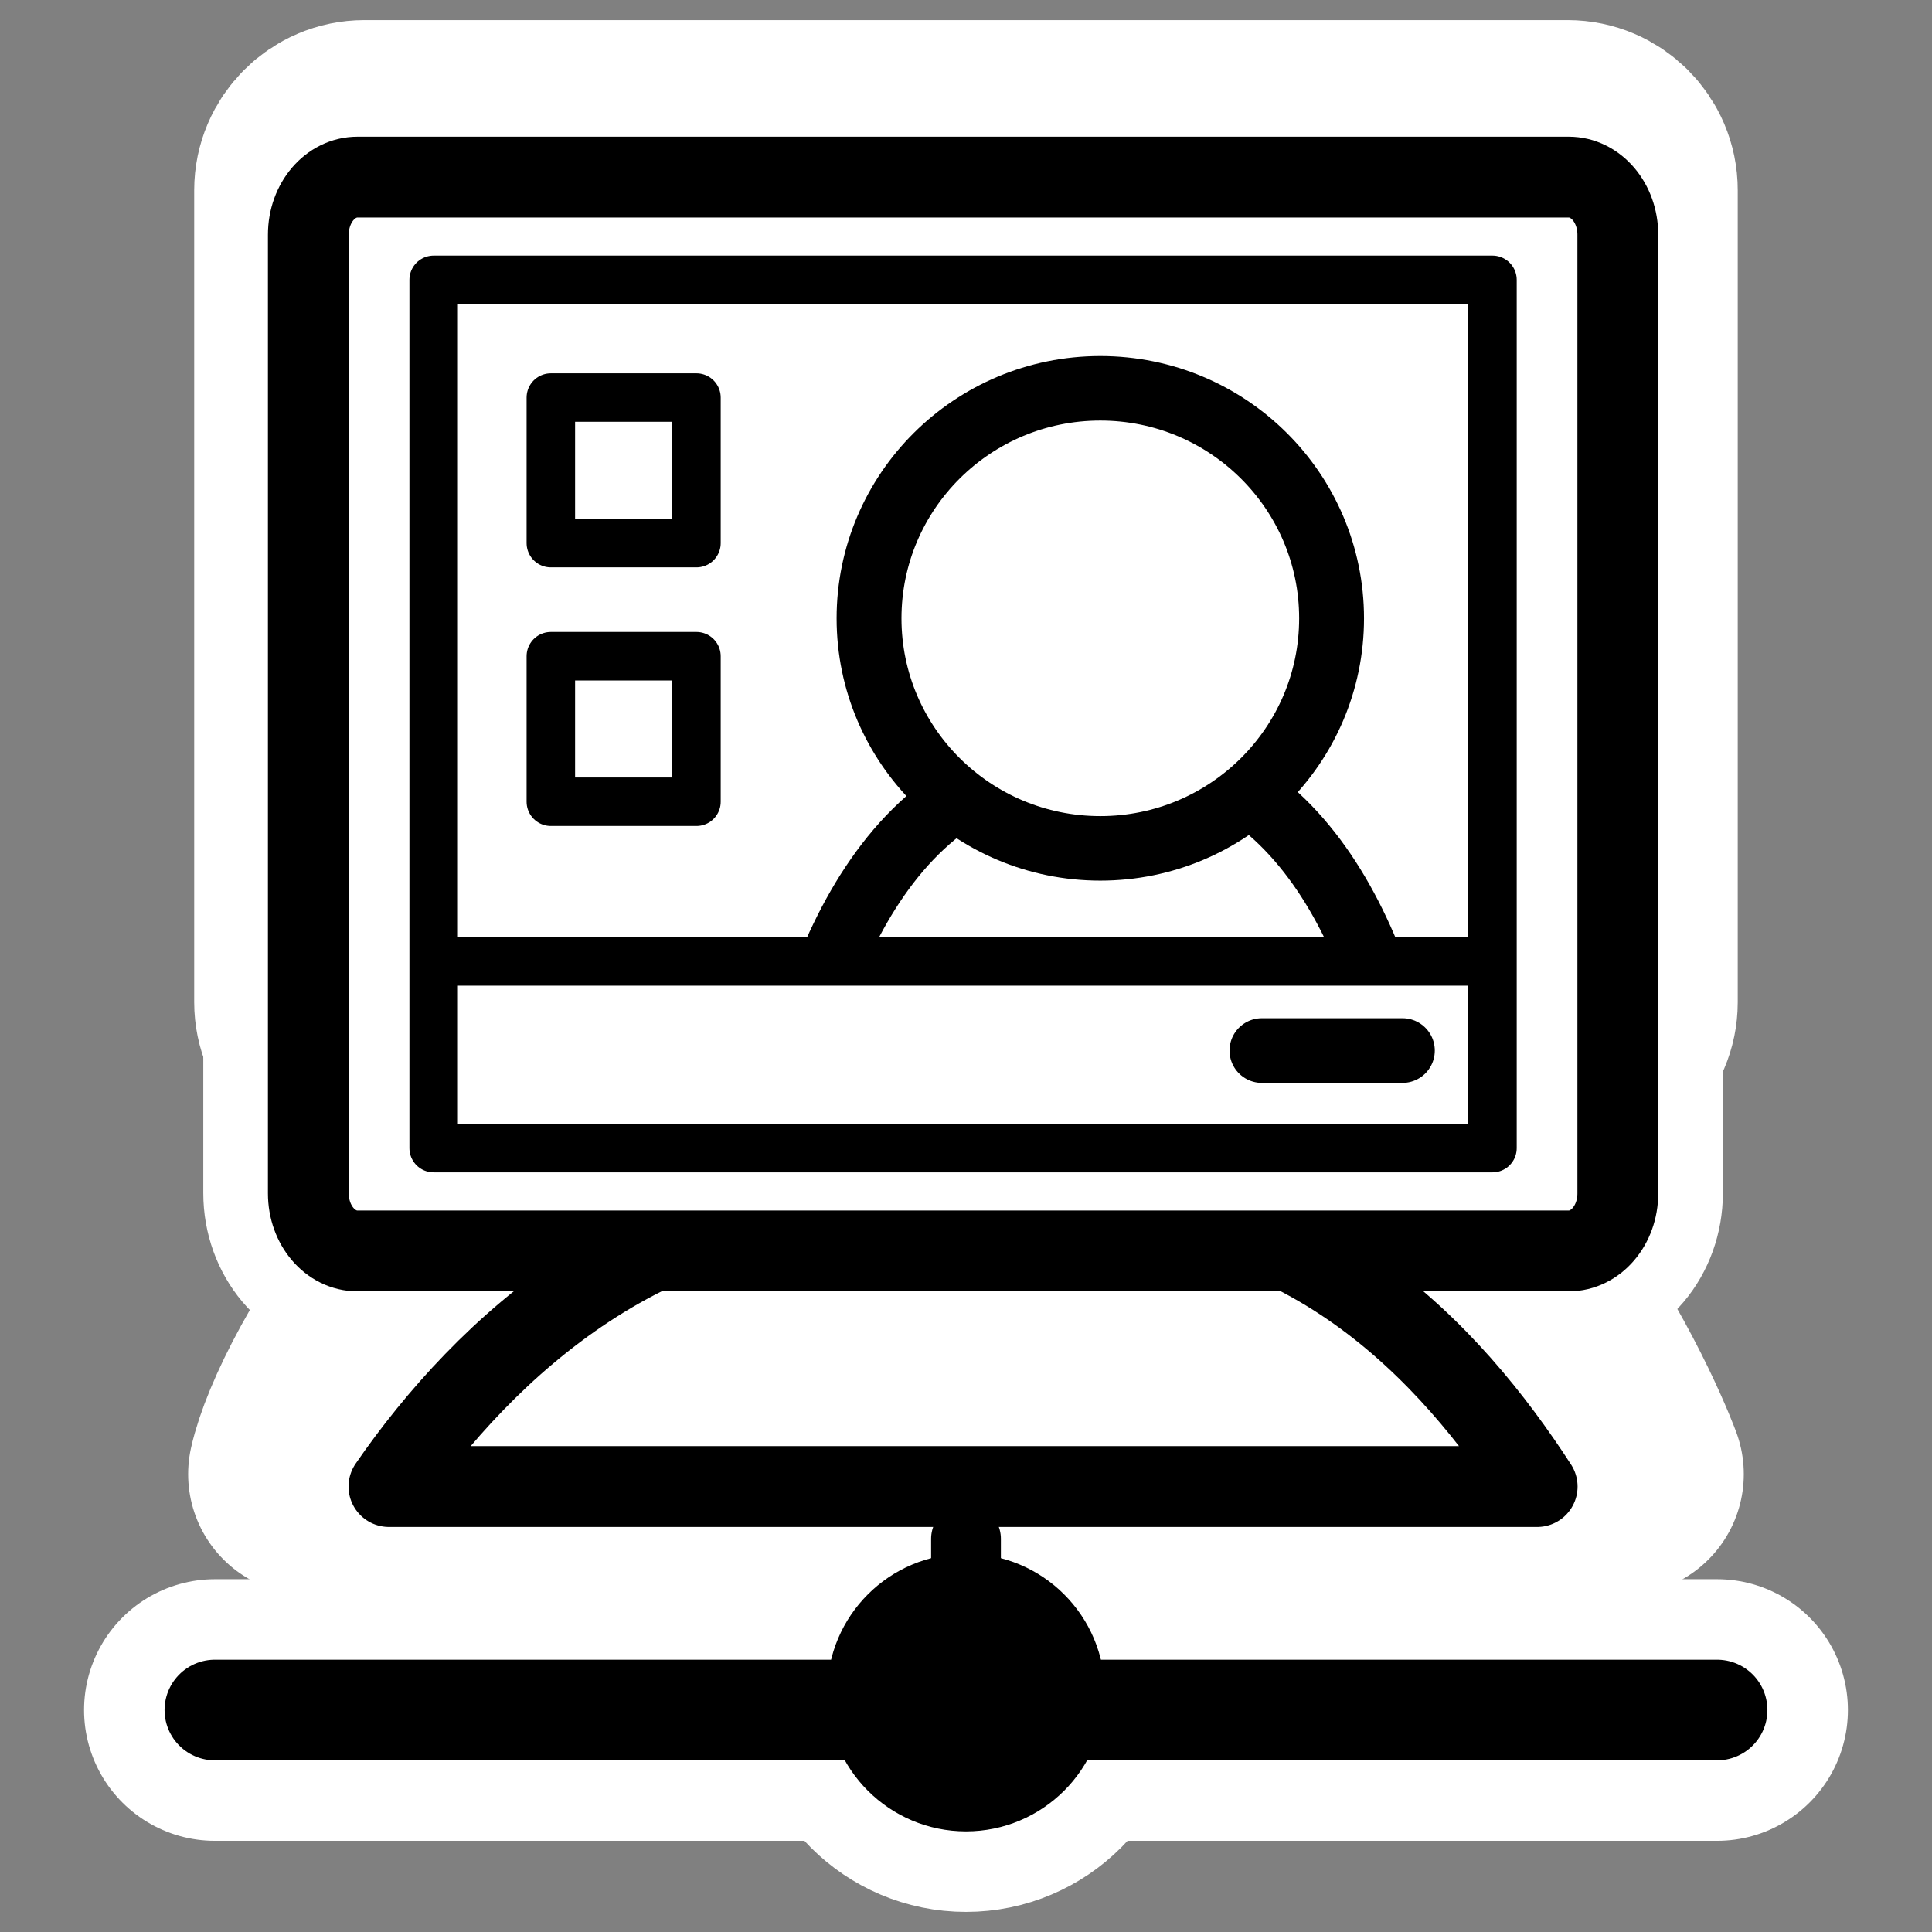 <?xml version="1.0" encoding="UTF-8" standalone="no"?>
<!-- Created with Inkscape (http://www.inkscape.org/) -->

<svg
   xmlns:dc="http://purl.org/dc/elements/1.1/"
   xmlns:cc="http://creativecommons.org/ns#"
   xmlns:rdf="http://www.w3.org/1999/02/22-rdf-syntax-ns#"
   xmlns:svg="http://www.w3.org/2000/svg"
   xmlns="http://www.w3.org/2000/svg"
   version="1.0"
   width="60"
   height="60"
   id="svg1">
  <rect width="100%" height="100%" fill="#808080" stroke="none"/>
  <defs
     id="defs3" />
  <g
     id="g1731">
    <path
       d="m 53.326,53.106 -46.653,0"
       id="path1084"
       style="font-size:12px;fill:none;stroke:#ffffff;stroke-width:8.125;stroke-linecap:round;stroke-linejoin:round;stroke-miterlimit:4;stroke-opacity:1" />
    <path
       d="m 30,52.953 0,-10.742"
       id="path1085"
       style="font-size:12px;fill:none;stroke:#ffffff;stroke-width:8.125;stroke-linecap:round;stroke-linejoin:round;stroke-miterlimit:4;stroke-opacity:1" />
    <path
       d="m 33.374,52.564 c 0,1.863 -1.512,3.374 -3.374,3.374 -1.863,0 -3.374,-1.512 -3.374,-3.374 0,-1.863 1.512,-3.374 3.374,-3.374 1.863,0 3.374,1.512 3.374,3.374 z"
       id="path1086"
       style="font-size:12px;fill:none;stroke:#ffffff;stroke-width:6.875;stroke-linecap:round;stroke-linejoin:round;stroke-miterlimit:4;stroke-opacity:1" />
    <path
       d="m 11.312,4.375 c -0.84,2e-7 -1.531,0.691 -1.531,1.531 l 0,25.219 c -3e-6,0.84 0.691,1.531 1.531,1.531 l 11.312,0 c -7.797,2.32 -12.465,10.567 -13.031,13.125 l 40.812,0 c 0,-10e-7 -3.806,-10.433 -12.594,-13.125 l 10.875,0 c 0.84,10e-7 1.531,-0.691 1.531,-1.531 l 0,-25.219 C 50.219,5.066 49.528,4.375 48.688,4.375 l -37.375,0 z"
       id="path1088"
       style="font-size:12px;fill:none;stroke:#ffffff;stroke-width:7.5;stroke-linecap:round;stroke-linejoin:round;stroke-miterlimit:4;stroke-opacity:1" />
  </g>
  <path
     d="m 11.108,5.5 c -0.845,0 -1.531,0.791 -1.531,1.782 l 0,29.771 c 0,0.991 0.686,1.807 1.531,1.807 l 9.539,0 c -3.735,1.698 -6.68,4.575 -8.56,7.305 l 35.645,0 c -1.731,-2.673 -4.389,-5.592 -8.033,-7.305 l 9.012,0 c 0.845,-1e-6 1.531,-0.816 1.531,-1.807 l 0,-29.771 c 0,-0.991 -0.686,-1.782 -1.531,-1.782 l -37.603,0 z"
     id="path1825"
     style="font-size:12px;fill:none;stroke:#ffffff;stroke-width:6.527;stroke-linecap:round;stroke-linejoin:round;stroke-miterlimit:4;stroke-opacity:1" />
  <path
     d="m 27.716,37.397 c -7.375,-0.497 -12.694,4.495 -15.637,8.769 l 35.659,0 c -2.666,-4.117 -7.265,-9.143 -14.826,-8.769 -1.567,0 -3.042,-0.123 -5.196,0 z"
     id="path859"
     style="font-size:12px;fill:#ffffff;fill-opacity:1;fill-rule:evenodd;stroke:#000000;stroke-width:2.51;stroke-linecap:round;stroke-linejoin:round;stroke-miterlimit:4;stroke-opacity:1" />
  <path
     d="m 11.102,5.5 c -0.845,0 -1.526,0.798 -1.526,1.789 l 0,29.771 c 0,0.991 0.68,1.789 1.526,1.789 l 37.615,0 c 0.845,0 1.526,-0.798 1.526,-1.789 l 0,-29.771 c 0,-0.991 -0.68,-1.789 -1.526,-1.789 l -37.615,0 z"
     id="rect627-8"
     style="font-size:12px;fill:#ffffff;fill-opacity:1;fill-rule:evenodd;stroke:#000000;stroke-width:2.51;stroke-linecap:round;stroke-linejoin:round;stroke-opacity:1" />
  <path
     d="m 13.468,8.691 0,26.965 32.882,0 0,-26.965 -32.882,0 z"
     id="rect628"
     style="font-size:12px;fill:#ffffff;fill-opacity:1;fill-rule:evenodd;stroke-width:1.875;stroke-linecap:round;stroke-linejoin:round" />
  <g
     transform="matrix(0.779,0,0,0.779,6.71,2.309)"
     id="g1732">
    <path
       d="m 47.466,36.631 c -1.174,-3.65 -3.082,-7.179 -6.206,-9.118 -3.145,-0.137 -7.104,0 -10.932,0 -3.39,1.804 -5.449,5.389 -6.731,9.118"
       transform="matrix(0.95,0,0,0.944,1.508,2.415)"
       id="path966"
       style="font-size:12px;fill:#ffffff;fill-opacity:1;fill-rule:evenodd;stroke:#000000;stroke-width:2.722;stroke-linecap:round;stroke-linejoin:round;stroke-miterlimit:4;stroke-opacity:1" />
    <path
       d="m 31.85,22.301 c 0,6.804 -5.522,12.326 -12.326,12.326 -6.804,0 -12.326,-5.522 -12.326,-12.326 0,-6.804 5.522,-12.326 12.326,-12.326 6.804,0 12.326,5.522 12.326,12.326 z"
       transform="matrix(0.748,0,0,0.744,20.648,5.095)"
       id="path710"
       style="font-size:12px;fill:#ffffff;fill-opacity:1;fill-rule:evenodd;stroke:#000000;stroke-width:3.457;stroke-linecap:round;stroke-linejoin:round;stroke-miterlimit:4;stroke-opacity:1" />
  </g>
  <rect
     width="32.626"
     height="5.632"
     x="13.654"
     y="29.858"
     id="rect831"
     style="font-size:12px;fill:#ffffff;fill-opacity:1;fill-rule:evenodd;stroke-width:1.25;stroke-linejoin:round" />
  <path
     d="m 39.188,32.626 4.367,0"
     id="path847"
     style="font-size:12px;fill:none;stroke:#000000;stroke-width:2.008;stroke-linecap:round;stroke-linejoin:round;stroke-opacity:1" />
  <path
     d="m 13.468,8.691 0,26.965 32.882,0 0,-26.965 -32.882,0 z"
     id="path1574"
     style="font-size:12px;fill:none;stroke:#000000;stroke-width:1.506;stroke-linecap:round;stroke-linejoin:round;stroke-opacity:1" />
  <path
     d="m 13.654,29.858 32.626,0 -32.626,0 z"
     id="rect1575"
     style="font-size:12px;fill:none;stroke:#000000;stroke-width:1.506;stroke-linejoin:round;stroke-miterlimit:4;stroke-opacity:1" />
  <path
     d="m 17.107,12.347 0,4.52 4.522,0 0,-4.52 -4.522,0 z"
     id="path1735"
     style="font-size:12px;fill:#ffffff;fill-opacity:1;fill-rule:evenodd;stroke:#000000;stroke-width:1.506;stroke-linecap:round;stroke-linejoin:round;stroke-miterlimit:4;stroke-opacity:1;stroke-dashoffset:0" />
  <path
     d="m 17.107,20.379 0,4.52 4.522,0 0,-4.52 -4.522,0 z"
     id="path1736"
     style="font-size:12px;fill:#ffffff;fill-opacity:1;fill-rule:evenodd;stroke:#000000;stroke-width:1.506;stroke-linecap:round;stroke-linejoin:round;stroke-miterlimit:4;stroke-opacity:1;stroke-dashoffset:0" />
  <path
     d="m 53.326,53.106 -46.653,0"
     id="path1594"
     style="font-size:12px;fill:none;stroke:#000000;stroke-width:3.125;stroke-linecap:round;stroke-linejoin:round;stroke-opacity:1" />
  <path
     d="m 30,52.953 0,-5.165"
     id="path1595"
     style="font-size:12px;fill:none;stroke:#000000;stroke-width:2.167;stroke-linecap:round;stroke-linejoin:round;stroke-opacity:1" />
  <path
     d="m 33.374,52.564 c 0,1.863 -1.512,3.374 -3.374,3.374 -1.863,0 -3.374,-1.512 -3.374,-3.374 0,-1.863 1.512,-3.374 3.374,-3.374 1.863,0 3.374,1.512 3.374,3.374 z"
     id="path1099"
     style="font-size:12px;fill:#000000;fill-opacity:1;fill-rule:evenodd;stroke:#000000;stroke-width:1.875;stroke-linecap:round;stroke-linejoin:round;stroke-opacity:1" />
</svg>
